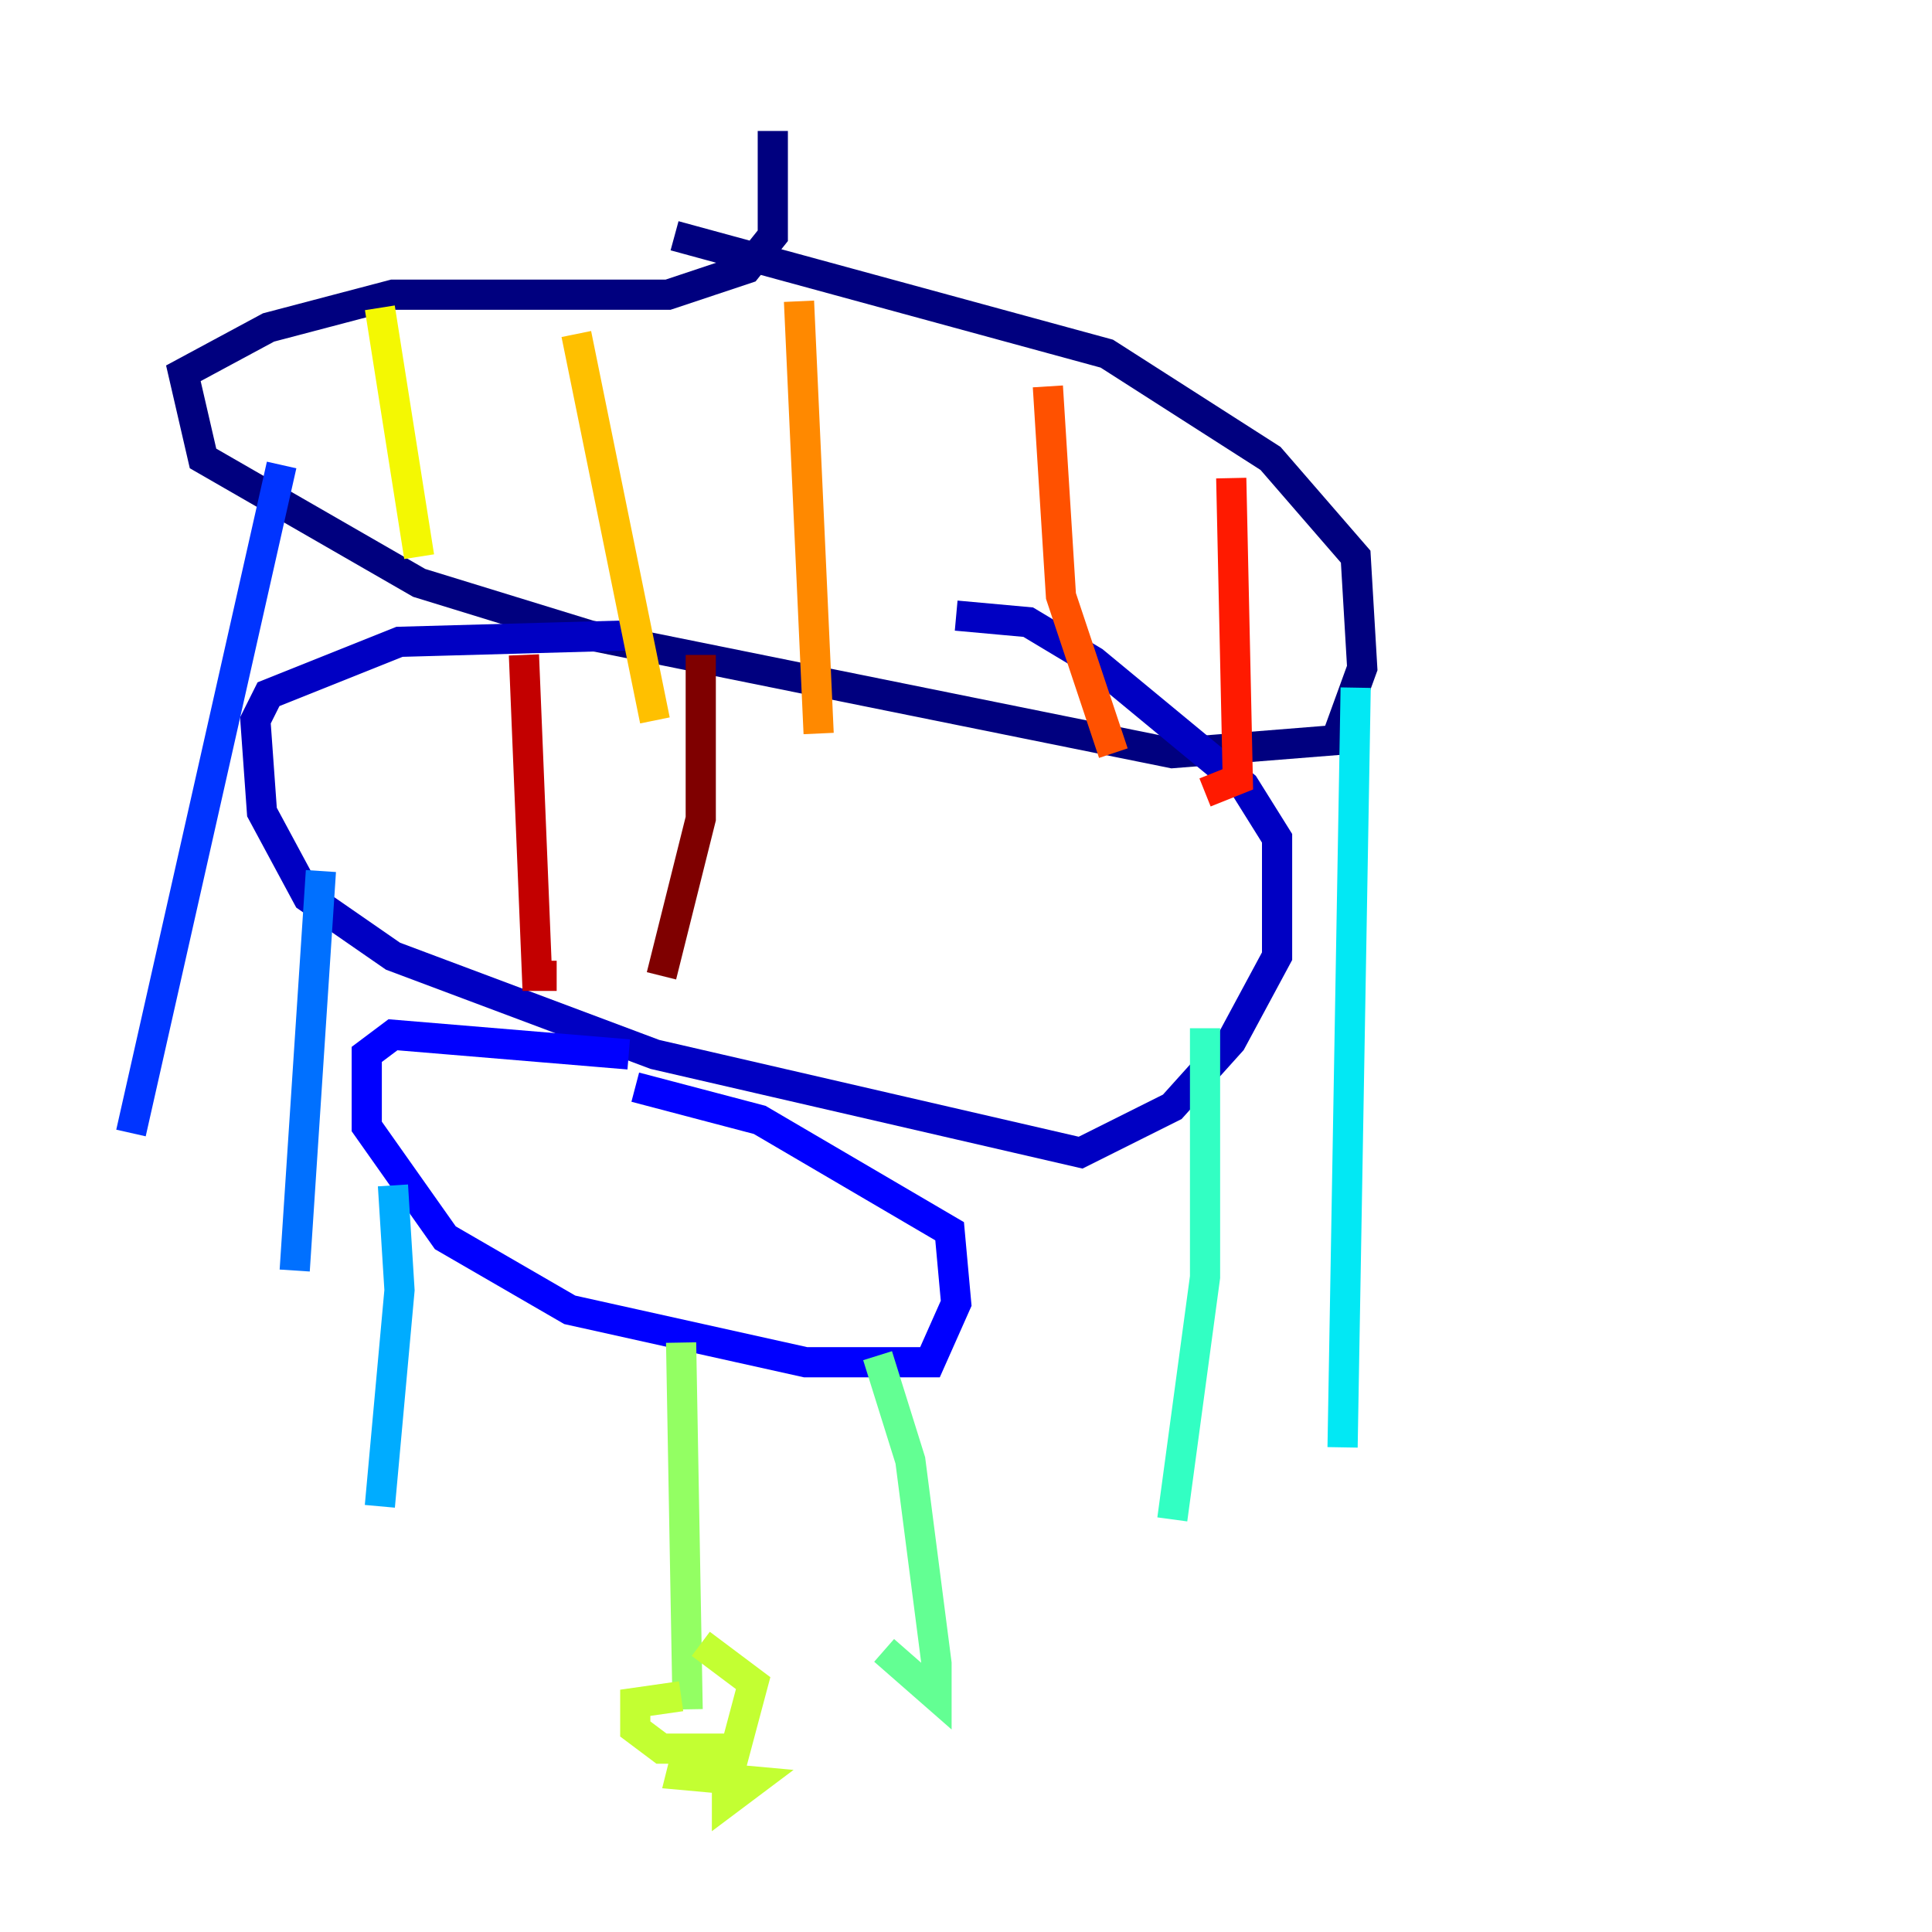 <?xml version="1.0" encoding="utf-8" ?>
<svg baseProfile="tiny" height="128" version="1.2" viewBox="0,0,128,128" width="128" xmlns="http://www.w3.org/2000/svg" xmlns:ev="http://www.w3.org/2001/xml-events" xmlns:xlink="http://www.w3.org/1999/xlink"><defs /><polyline fill="none" points="51.2,8.678 51.2,15.62 49.464,17.79 44.258,19.525 26.034,19.525 17.79,21.695 12.149,24.732 13.451,30.373 27.77,38.617 39.051,42.088 77.668,49.898 88.515,49.031 90.251,44.258 89.817,36.881 84.176,30.373 73.329,23.43 44.691,15.62" stroke="#00007f" stroke-width="2" /><polyline fill="none" points="42.088,42.088 26.468,42.522 17.79,45.993 16.922,47.729 17.356,53.803 20.393,59.444 26.034,63.349 43.39,69.858 71.593,76.366 77.668,73.329 81.573,68.99 84.61,63.349 84.61,55.539 82.441,52.068 72.461,43.824 68.122,41.22 63.349,40.786" stroke="#0000c3" stroke-width="2" /><polyline fill="none" points="41.654,69.858 26.034,68.556 24.298,69.858 24.298,74.63 29.505,82.007 37.749,86.78 53.37,90.251 61.614,90.251 63.349,86.346 62.915,81.573 50.332,74.197 42.088,72.027" stroke="#0000ff" stroke-width="2" /><polyline fill="none" points="18.658,30.807 8.678,75.064" stroke="#0034ff" stroke-width="2" /><polyline fill="none" points="21.261,57.709 19.525,84.176" stroke="#0070ff" stroke-width="2" /><polyline fill="none" points="26.034,78.536 26.468,85.478 25.166,99.797" stroke="#00acff" stroke-width="2" /><polyline fill="none" points="89.817,45.559 88.949,95.891" stroke="#02e8f4" stroke-width="2" /><polyline fill="none" points="79.837,68.122 79.837,84.61 77.668,100.664" stroke="#32ffc3" stroke-width="2" /><polyline fill="none" points="58.142,89.817 60.312,96.759 62.047,110.21 62.047,112.38 58.576,109.342" stroke="#63ff93" stroke-width="2" /><polyline fill="none" points="45.125,88.949 45.559,113.248" stroke="#93ff63" stroke-width="2" /><polyline fill="none" points="45.125,112.38 42.088,112.814 42.088,114.549 43.824,115.851 49.464,115.851 45.559,115.851 45.125,117.586 49.898,118.02 48.163,119.322 48.163,118.02 49.898,111.512 46.427,108.909" stroke="#c3ff32" stroke-width="2" /><polyline fill="none" points="25.166,20.393 27.77,36.881" stroke="#f4f802" stroke-width="2" /><polyline fill="none" points="38.183,22.129 43.39,47.729" stroke="#ffc000" stroke-width="2" /><polyline fill="none" points="52.936,19.959 54.237,48.597" stroke="#ff8900" stroke-width="2" /><polyline fill="none" points="69.424,25.6 70.291,39.485 73.763,49.898" stroke="#ff5100" stroke-width="2" /><polyline fill="none" points="81.573,31.675 82.007,51.634 79.837,52.502" stroke="#ff1a00" stroke-width="2" /><polyline fill="none" points="34.712,43.39 35.58,64.651 36.881,64.651" stroke="#c30000" stroke-width="2" /><polyline fill="none" points="46.427,43.39 46.427,54.237 43.824,64.651" stroke="#7f0000" stroke-width="2" /></svg>
